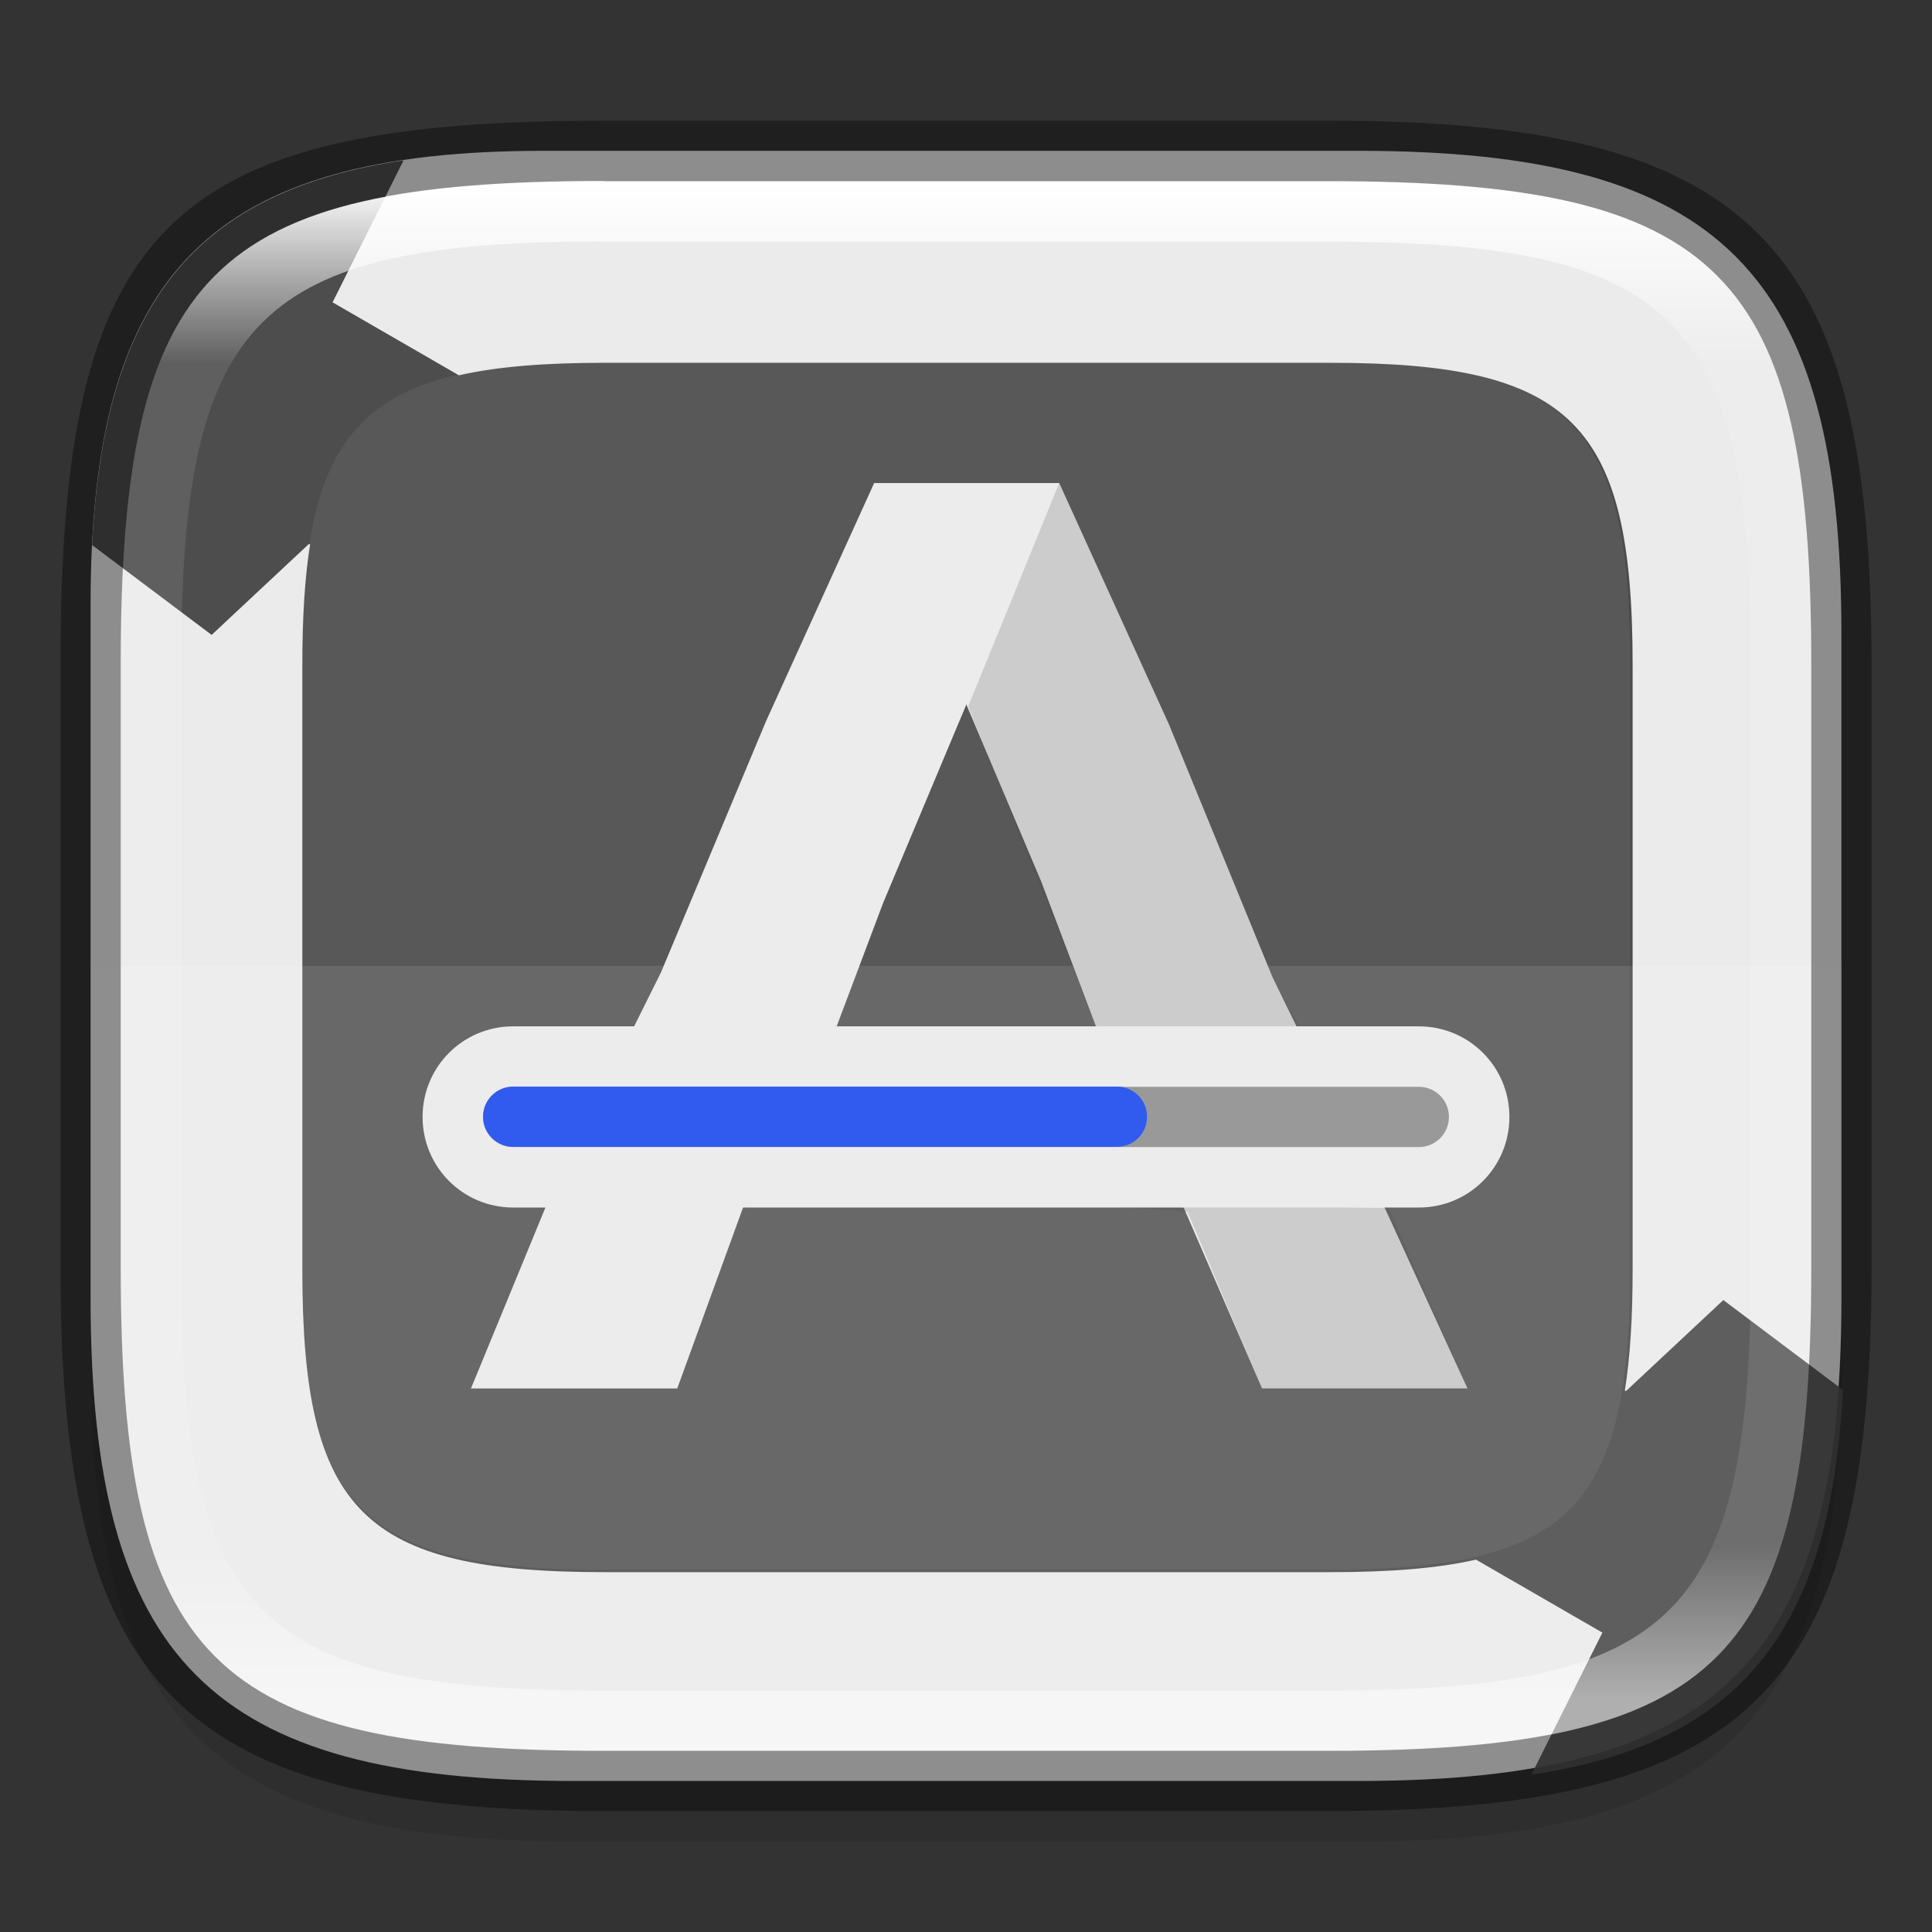 <?xml version="1.0" encoding="UTF-8" standalone="no"?>
<!-- Created with Inkscape (http://www.inkscape.org/) -->

<svg
   width="32"
   height="32"
   viewBox="0 0 8.467 8.467"
   version="1.1"
   id="svg2719"
   inkscape:version="1.1.2 (0a00cf5339, 2022-02-04)"
   sodipodi:docname="system-software-update.svg"
   xmlns:inkscape="http://www.inkscape.org/namespaces/inkscape"
   xmlns:sodipodi="http://sodipodi.sourceforge.net/DTD/sodipodi-0.dtd"
   xmlns:xlink="http://www.w3.org/1999/xlink"
   xmlns="http://www.w3.org/2000/svg"
   xmlns:svg="http://www.w3.org/2000/svg">
  <rect x="0" y="0" width="8.467" height="8.467" fill="#333333" stroke="none"/>
  <sodipodi:namedview
     id="namedview2721"
     pagecolor="#ffffff"
     bordercolor="#666666"
     borderopacity="1.0"
     inkscape:pageshadow="2"
     inkscape:pageopacity="0.0"
     inkscape:pagecheckerboard="0"
     inkscape:document-units="px"
     showgrid="false"
     units="px"
     inkscape:zoom="24.65625"
     inkscape:cx="16"
     inkscape:cy="16"
     inkscape:window-width="1718"
     inkscape:window-height="847"
     inkscape:window-x="0"
     inkscape:window-y="0"
     inkscape:window-maximized="1"
     inkscape:current-layer="svg2719"
     showguides="false" />
  <defs
     id="defs2716">
    <linearGradient
       inkscape:collect="always"
       id="linearGradient1871">
      <stop
         style="stop-color:#ffffff;stop-opacity:1;"
         offset="0"
         id="stop1867" />
      <stop
         style="stop-color:#ffffff;stop-opacity:0.1"
         offset="0.12"
         id="stop2515" />
      <stop
         style="stop-color:#ffffff;stop-opacity:0.102"
         offset="0.9"
         id="stop2581" />
      <stop
         style="stop-color:#ffffff;stop-opacity:0.502"
         offset="1"
         id="stop1869" />
    </linearGradient>
    <linearGradient
       inkscape:collect="always"
       xlink:href="#linearGradient1871"
       id="linearGradient16320"
       x1="10"
       y1="4"
       x2="10"
       y2="29.1"
       gradientUnits="userSpaceOnUse"
       gradientTransform="matrix(0.265,0,0,0.265,0,-0.265)" />
  </defs>
  <path
     id="rect18683"
     style="opacity:0.1;fill:#000000;stroke-width:0.265;stroke-linejoin:round"
     d="m 2.381,0.926 c -1.455,0 -1.984,0.529 -1.984,1.984 v 3.043 c 0,1.587 0.529,2.117 2.117,2.117 h 3.44 c 1.587,0 2.117,-0.529 2.117,-2.117 V 3.043 c 0,-1.587 -0.529,-2.117 -2.117,-2.117 z"
     sodipodi:nodetypes="sssssssss" />
  <path
     id="rect6397"
     style="fill:#ebebeb;fill-opacity:1;stroke-width:0.255;stroke-linejoin:round"
     d="M 0.397,2.646 C 0.397,1.191 0.926,0.661 2.381,0.661 h 3.572 c 1.587,-1e-8 2.117,0.529 2.117,2.117 l 10e-8,2.91 c 0,1.587 -0.529,2.117 -2.117,2.117 H 2.514 c -1.588,0 -2.117,-0.529 -2.117,-2.117 z"
     sodipodi:nodetypes="ccccccccc" />
  <path
     id="rect2161"
     style="fill:#4d4d4d;fill-opacity:1;stroke-width:2;stroke-linecap:round;stroke-linejoin:round"
     d="M 6.672 2.652 C 3.2 3.169 1.723 5.051 1.523 9.014 L 3.5 10.5 L 5.104 9 L 5.129 9 C 5.039 9.564 5 10.225 5 11 L 5 21 C 5 25 6 26 10 26 L 22 26 C 22.972 26 23.764 25.94 24.41 25.793 L 26.5 27 L 25.326 29.348 L 25.328 29.348 C 28.8 28.831 30.277 26.949 30.477 22.986 L 28.5 21.5 L 26.896 23 L 26.871 23 C 26.961 22.436 27 21.775 27 21 L 27 11 C 27 7 26 6 22 6 L 10 6 C 9.028 6 8.236 6.06 7.59 6.207 L 5.5 5 L 6.674 2.652 L 6.672 2.652 z M 5.451 7.84 C 5.432 7.884 5.412 7.927 5.395 7.973 C 5.412 7.927 5.432 7.884 5.451 7.84 z M 5.271 8.348 C 5.262 8.383 5.251 8.415 5.242 8.451 C 5.251 8.415 5.262 8.382 5.271 8.348 z M 26.758 23.549 C 26.749 23.585 26.738 23.618 26.729 23.652 C 26.738 23.617 26.749 23.585 26.758 23.549 z M 26.605 24.027 C 26.588 24.073 26.568 24.116 26.549 24.16 C 26.568 24.116 26.588 24.073 26.605 24.027 z "
     transform="scale(0.265)" />
  <path
     d="M 2.646,1.587 C 1.587,1.587 1.323,1.852 1.323,2.91 V 5.556 c 1e-7,1.058 0.265,1.323 1.323,1.323 h 3.175 c 1.058,0 1.323,-0.265 1.323,-1.323 V 2.91 C 7.144,1.852 6.879,1.587 5.821,1.587 Z"
     style="fill:#babeb4;fill-opacity:1;stroke-width:0.529;stroke-linecap:round;stroke-linejoin:round;opacity:0.1"
     id="path2276" />
  <path
     id="rect1372"
     style="opacity:0.1;fill:#ffffff;fill-opacity:1;stroke-width:0.265;stroke-linejoin:round"
     d="m 0.397,4.233 v 1.455 c 0,1.587 0.529,2.117 2.117,2.117 h 3.44 c 1.587,0 2.117,-0.529 2.117,-2.117 V 4.233 Z" />
  <path
     d="M 3.831,2.117 3.357,3.161 2.897,4.261 2.42,5.22 2.064,6.085 h 0.904 l 0.327,-0.899 1.892,0.105 0.344,0.794 H 6.431 L 6.041,5.233 5.576,4.281 5.123,3.175 4.642,2.117 H 4.234 Z M 4.56,3.855 5.059,5.175 3.435,5.113 3.87,3.958 4.234,3.09 v -0.005 l 0.326,0.771 z"
     style="fill:#ececec;stroke-width:0.265;enable-background:new"
     id="path1099" />
  <path
     d="M 4.642,2.117 4.243,3.096 4.803,4.498 5.059,4.91 5.929,4.934 5.576,4.281 5.123,3.175 4.642,2.117 Z m -0.136,3.145 0.698,0.048 0.327,0.777 h 0.9 l -0.337,-0.774 -0.007,-0.019 z"
     style="opacity:0.2;fill:#4d4d4d;stroke-width:0.265;enable-background:new;fill-opacity:1"
     id="path1214" />
  <path
     id="rect3097"
     style="opacity:1;fill:#ececec;stroke-width:0.287"
     d="m 2.249,4.498 h 3.969 c 0.22,0 0.397,0.177 0.397,0.397 0,0.22 -0.177,0.397 -0.397,0.397 H 2.249 c -0.22,0 -0.397,-0.177 -0.397,-0.397 0,-0.22 0.177,-0.397 0.397,-0.397 z" />
  <path
     id="rect3386"
     style="opacity:1;fill:#999999;stroke-width:0.287"
     d="m 2.249,4.763 h 3.969 c 0.073,0 0.132,0.059 0.132,0.132 0,0.073 -0.059,0.132 -0.132,0.132 H 2.249 c -0.073,0 -0.132,-0.059 -0.132,-0.132 0,-0.073 0.059,-0.132 0.132,-0.132 z"
     sodipodi:nodetypes="sssssss" />
  <path
     id="rect4166"
     style="opacity:1;fill:#315bef;stroke-width:0.287;fill-opacity:1"
     d="m 2.249,4.762 h 2.646 c 0.073,0 0.132,0.059 0.132,0.132 0,0.073 -0.059,0.132 -0.132,0.132 H 2.249 c -0.073,0 -0.132,-0.059 -0.132,-0.132 0,-0.073 0.059,-0.132 0.132,-0.132 z" />
  <path
     id="rect13250"
     style="fill:url(#linearGradient16320);fill-opacity:1;stroke-width:0.265;stroke-linejoin:round"
     d="m 2.646,0.794 c -1.72,0 -2.117,0.397 -2.117,2.117 v 2.646 c 0,1.72 0.397,2.117 2.117,2.117 h 3.175 c 1.72,0 2.117,-0.397 2.117,-2.117 V 2.91 C 7.937,1.191 7.541,0.794 5.821,0.794 Z m 0,0.265 h 3.175 c 1.521,0 1.852,0.331 1.852,1.852 v 2.646 c 0,1.521 -0.331,1.852 -1.852,1.852 h -3.175 c -1.521,0 -1.852,-0.331 -1.852,-1.852 V 2.91 c 0,-1.521 0.331,-1.852 1.852,-1.852 z"
     sodipodi:nodetypes="ssssssssssssssssss" />
  <path
     id="rect2545"
     style="opacity:0.4;fill:#000000;stroke-width:0.388;stroke-linejoin:round"
     d="m 2.646,0.529 c -1.918,0 -2.381,0.463 -2.381,2.381 V 5.556 c 0,1.852 0.529,2.381 2.381,2.381 h 3.175 c 1.852,0 2.381,-0.529 2.381,-2.381 V 2.91 c 0,-1.852 -0.529,-2.381 -2.381,-2.381 z m 0,0.265 h 3.175 c 1.72,0 2.117,0.397 2.117,2.117 V 5.556 c 0,1.72 -0.397,2.117 -2.117,2.117 h -3.175 c -1.72,0 -2.117,-0.397 -2.117,-2.117 V 2.91 c 0,-1.72 0.397,-2.117 2.117,-2.117 z"
     sodipodi:nodetypes="ssssssssssssssssss" />
</svg>
